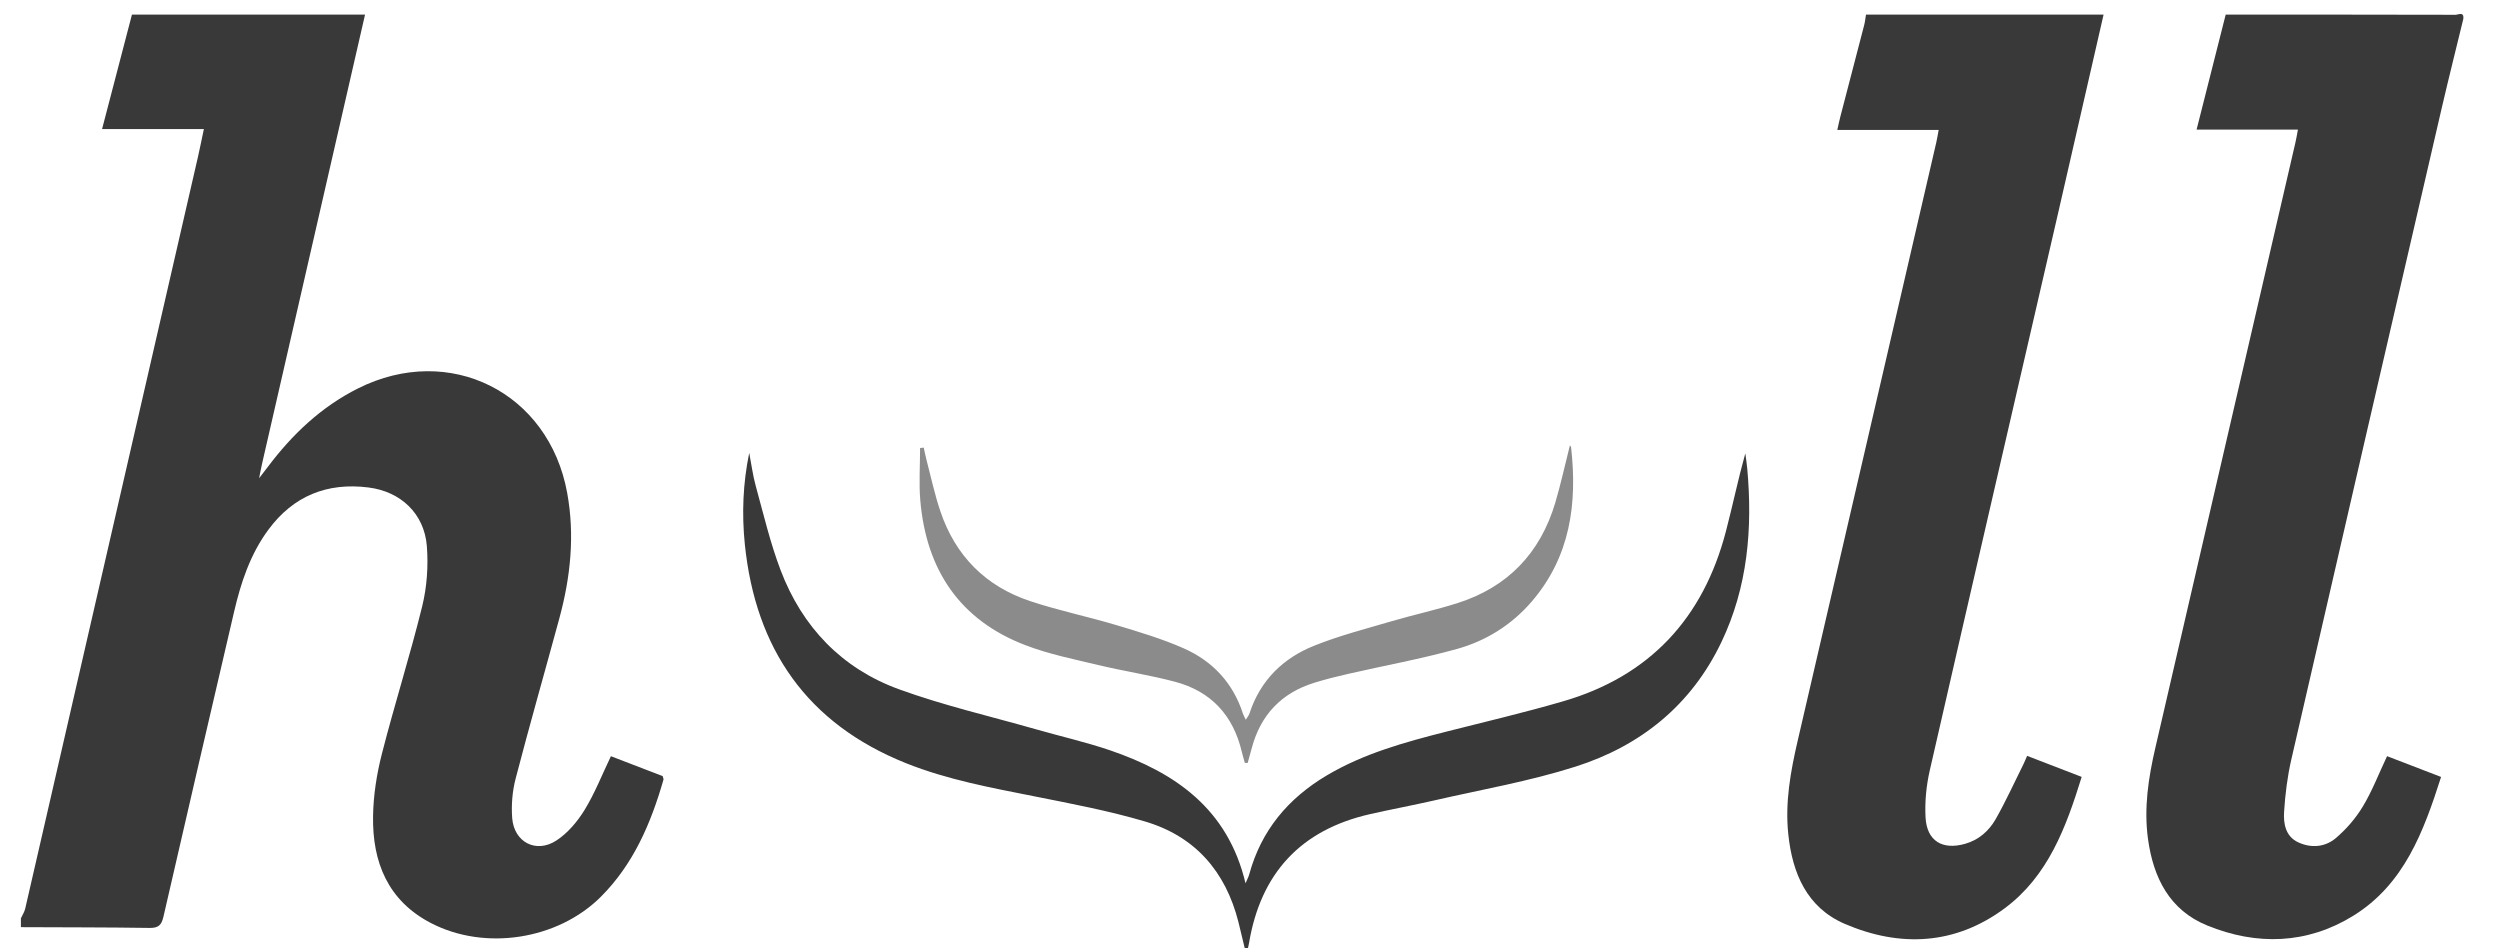 <?xml version="1.0" encoding="UTF-8"?> <svg xmlns="http://www.w3.org/2000/svg" xmlns:xlink="http://www.w3.org/1999/xlink" width="58px" height="22px" viewBox="0 0 58 22"> <!-- Generator: Sketch 45.2 (43514) - http://www.bohemiancoding.com/sketch --> <title>hull</title> <desc>Created with Sketch.</desc> <defs></defs> <g id="Page-1" stroke="none" stroke-width="1" fill="none" fill-rule="evenodd"> <g id="hull" transform="translate(0.485, 0.324)"> <path d="M7.984,0.015 C7.188,3.485 6.392,6.955 5.597,10.425 C5.576,10.515 5.56,10.606 5.526,10.771 C5.623,10.645 5.675,10.58 5.724,10.514 C6.293,9.755 6.967,9.115 7.821,8.687 C9.945,7.622 12.251,8.778 12.674,11.113 C12.853,12.097 12.752,13.063 12.493,14.017 C12.156,15.259 11.801,16.496 11.477,17.742 C11.401,18.035 11.375,18.355 11.398,18.657 C11.442,19.216 11.953,19.483 12.423,19.176 C12.685,19.005 12.909,18.739 13.075,18.47 C13.311,18.086 13.478,17.659 13.688,17.22 C14.083,17.372 14.487,17.527 14.889,17.682 C14.897,17.718 14.913,17.745 14.907,17.766 C14.617,18.775 14.212,19.725 13.454,20.482 C12.456,21.478 10.769,21.742 9.515,21.092 C8.513,20.573 8.153,19.677 8.17,18.614 C8.177,18.13 8.254,17.637 8.374,17.168 C8.667,16.021 9.027,14.891 9.31,13.742 C9.42,13.293 9.454,12.806 9.418,12.345 C9.358,11.591 8.811,11.078 8.061,10.985 C7.104,10.865 6.321,11.181 5.743,11.963 C5.321,12.533 5.103,13.192 4.945,13.873 C4.397,16.229 3.847,18.585 3.307,20.943 C3.262,21.139 3.19,21.207 2.986,21.204 C1.991,21.189 0.995,21.191 0,21.186 L0,20.98 C0.034,20.906 0.082,20.835 0.1,20.756 C1.438,14.941 2.773,9.126 4.109,3.31 C4.154,3.113 4.193,2.914 4.245,2.67 L1.883,2.67 C2.122,1.754 2.349,0.884 2.576,0.015 L7.984,0.015 Z" id="Fill-1" fill="#393939"></path> <path d="M56.663,0.118 C56.5,0.792 56.33,1.465 56.173,2.14 C55.004,7.189 53.835,12.239 52.675,17.29 C52.583,17.689 52.532,18.101 52.506,18.509 C52.488,18.783 52.539,19.079 52.83,19.216 C53.132,19.359 53.459,19.33 53.706,19.12 C53.949,18.914 54.169,18.659 54.333,18.386 C54.549,18.028 54.7,17.632 54.895,17.219 C55.296,17.373 55.707,17.531 56.148,17.701 C55.743,18.969 55.291,20.193 54.109,20.923 C53.038,21.583 51.872,21.617 50.721,21.147 C49.848,20.791 49.473,20.04 49.349,19.144 C49.25,18.426 49.357,17.724 49.519,17.026 C50.603,12.345 51.686,7.663 52.769,2.982 C52.79,2.893 52.804,2.803 52.827,2.682 L50.476,2.682 C50.707,1.77 50.929,0.892 51.151,0.015 C52.929,0.015 54.706,0.014 56.483,0.019 C56.546,0.019 56.687,-0.064 56.663,0.118" id="Fill-3" fill="#393939"></path> <path d="M48.318,0.015 C47.966,1.553 47.615,3.092 47.261,4.63 C46.268,8.936 45.271,13.24 44.286,17.548 C44.205,17.902 44.168,18.28 44.188,18.642 C44.218,19.186 44.577,19.402 45.104,19.253 C45.42,19.164 45.656,18.956 45.811,18.686 C46.048,18.27 46.246,17.832 46.46,17.403 C46.486,17.35 46.508,17.295 46.544,17.212 C46.965,17.374 47.376,17.533 47.81,17.7 C47.447,18.874 47.03,20.001 46.023,20.749 C44.877,21.6 43.597,21.661 42.314,21.11 C41.438,20.733 41.1,19.942 41.004,19.037 C40.924,18.292 41.057,17.568 41.225,16.845 C42.298,12.224 43.367,7.602 44.437,2.98 C44.457,2.897 44.469,2.812 44.492,2.691 L42.14,2.691 C42.17,2.56 42.188,2.471 42.211,2.383 C42.394,1.677 42.58,0.972 42.762,0.266 C42.784,0.184 42.792,0.099 42.806,0.015 L48.318,0.015 Z" id="Fill-5" fill="#393939"></path> <path d="M28.409,21.74 C28.355,21.516 28.303,21.292 28.247,21.069 C27.95,19.893 27.239,19.076 26.075,18.733 C25.238,18.486 24.375,18.323 23.518,18.152 C22.507,17.951 21.494,17.766 20.532,17.381 C18.236,16.461 17.044,14.73 16.795,12.304 C16.723,11.596 16.751,10.89 16.897,10.183 C16.947,10.442 16.98,10.704 17.05,10.957 C17.23,11.61 17.385,12.273 17.625,12.904 C18.126,14.223 19.046,15.185 20.371,15.667 C21.408,16.044 22.49,16.293 23.554,16.597 C24.123,16.76 24.702,16.891 25.262,17.081 C26.778,17.598 28,18.437 28.411,20.168 C28.455,20.065 28.483,20.016 28.497,19.962 C28.773,18.946 29.396,18.202 30.289,17.67 C31.149,17.158 32.1,16.897 33.058,16.653 C33.965,16.423 34.876,16.209 35.774,15.948 C37.787,15.364 39.03,14.02 39.556,12.004 C39.712,11.408 39.837,10.804 40.006,10.194 C40.021,10.311 40.041,10.428 40.051,10.545 C40.177,11.935 40.063,13.291 39.453,14.57 C38.754,16.036 37.577,16.982 36.063,17.463 C34.997,17.802 33.883,17.995 32.789,18.246 C32.296,18.359 31.797,18.451 31.304,18.563 C29.691,18.928 28.761,19.937 28.491,21.563 C28.481,21.621 28.466,21.677 28.453,21.734 L28.409,21.74 Z" id="Fill-7" fill="#393939"></path> <path d="M28.395,17.375 C28.372,17.29 28.345,17.205 28.325,17.119 C28.126,16.274 27.613,15.715 26.776,15.493 C26.188,15.337 25.583,15.246 24.991,15.104 C24.425,14.969 23.847,14.852 23.306,14.645 C21.777,14.06 21.004,12.892 20.866,11.287 C20.832,10.884 20.861,10.476 20.861,10.07 C20.89,10.067 20.918,10.064 20.946,10.061 C20.967,10.154 20.984,10.249 21.009,10.342 C21.113,10.74 21.199,11.144 21.33,11.533 C21.678,12.57 22.381,13.279 23.415,13.622 C24.073,13.841 24.757,13.981 25.423,14.181 C25.947,14.338 26.476,14.496 26.976,14.717 C27.647,15.013 28.123,15.521 28.352,16.235 C28.365,16.273 28.387,16.309 28.417,16.374 C28.456,16.31 28.489,16.272 28.503,16.228 C28.751,15.465 29.278,14.947 30,14.658 C30.586,14.422 31.205,14.264 31.813,14.085 C32.315,13.938 32.828,13.827 33.326,13.669 C34.494,13.298 35.25,12.508 35.598,11.337 C35.727,10.902 35.823,10.457 35.936,10.012 C35.942,10.021 35.962,10.035 35.964,10.051 C36.112,11.359 35.946,12.589 35.052,13.631 C34.586,14.173 33.991,14.545 33.313,14.733 C32.488,14.962 31.642,15.116 30.806,15.307 C30.539,15.368 30.271,15.434 30.01,15.515 C29.242,15.752 28.757,16.265 28.553,17.043 C28.524,17.155 28.492,17.266 28.461,17.377 C28.439,17.377 28.417,17.376 28.395,17.375" id="Fill-9" fill="#8B8B8B"></path> </g> </g> </svg> 